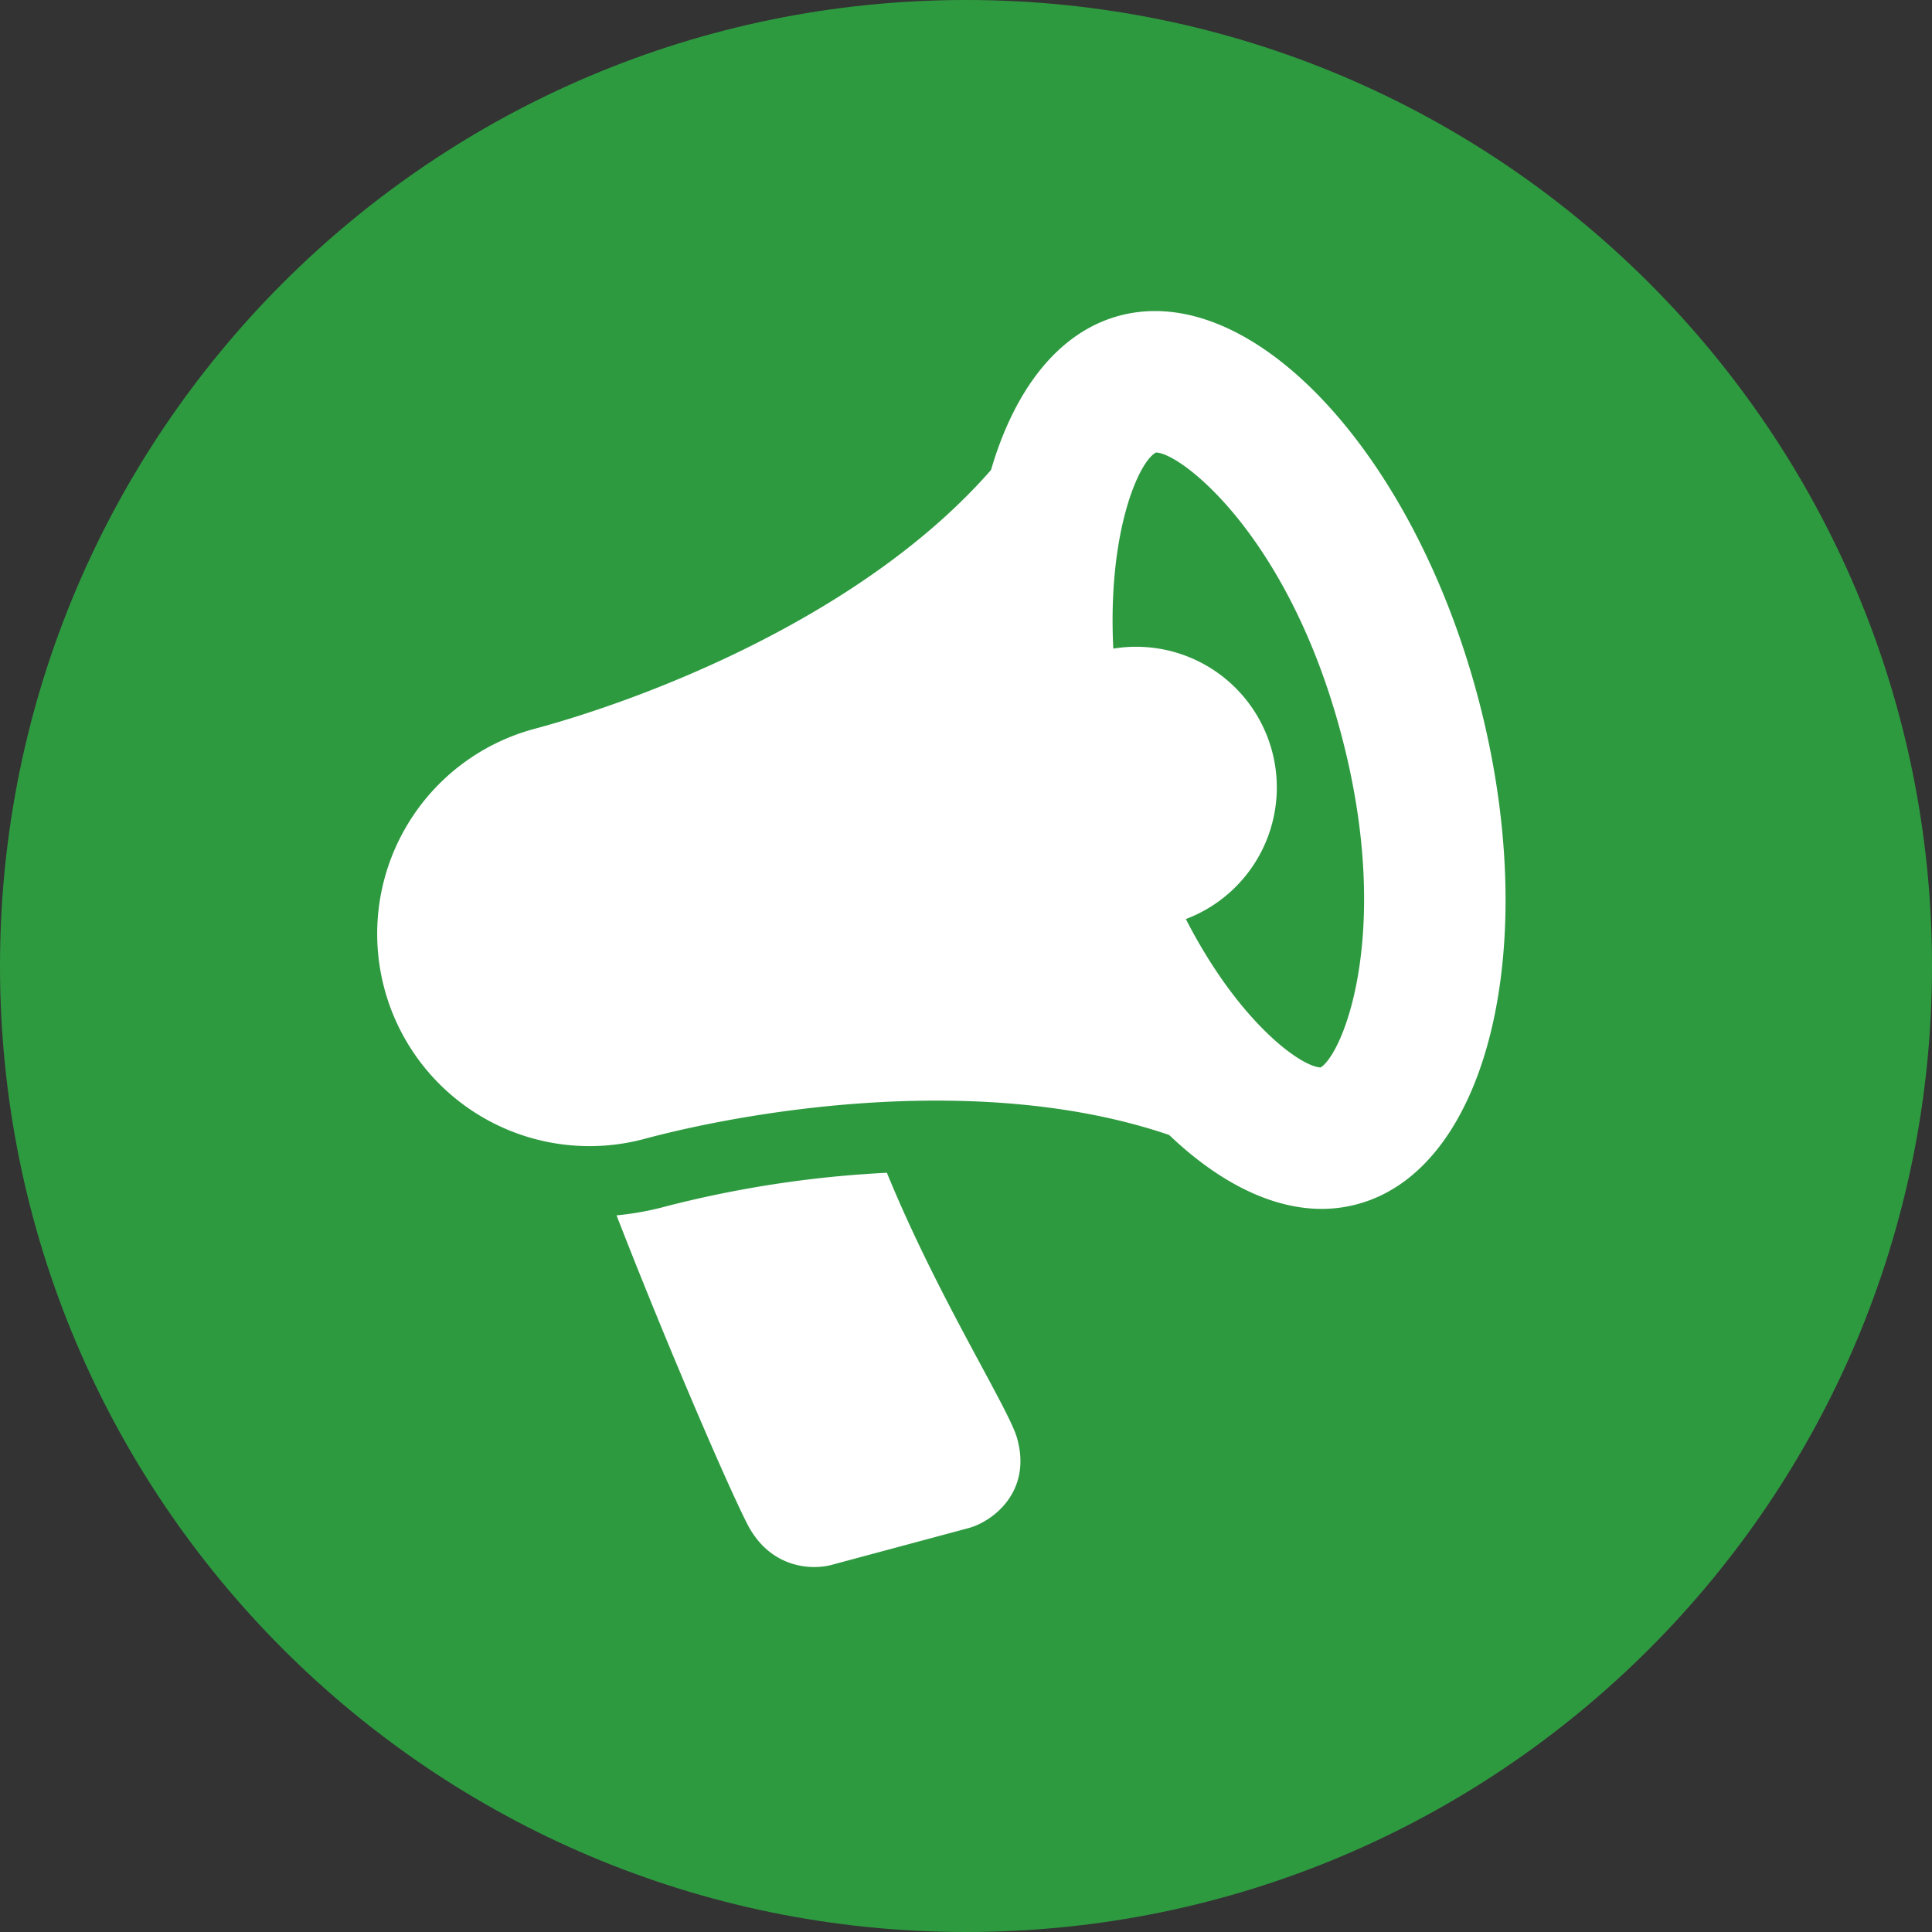 <svg width="96" height="96" fill="none" xmlns="http://www.w3.org/2000/svg"><rect width="100%" height="100%" fill="#333333" stroke="none"/><path fill-rule="evenodd" clip-rule="evenodd" d="M48.001 0C74.51 0 96 21.491 96 48c0 26.508-21.49 48-47.999 48C21.491 96 0 74.508 0 48 0 21.491 21.49 0 48.001 0Z" fill="#2e9a40"/><path d="M32.92 59.99c-.75.194-1.513.328-2.284.4 2.358 6.078 5.442 13.272 6.498 15.34 1.124 2.188 3.164 2.3 4.183 2.029l6.782-1.822c1.212-.313 3.202-1.807 2.434-4.491-.422-1.481-3.946-7.013-6.464-13.172a54.908 54.908 0 0 0-11.15 1.715Zm32.702-6.948c-1.028-.046-4.108-2.318-6.698-7.375a6.99 6.99 0 0 0 4.281-8.352 6.991 6.991 0 0 0-7.886-5.085c-.288-5.772 1.25-9.279 2.118-9.744 1.225 0 6.56 4.09 9.185 13.919 2.602 9.7.178 15.884-1 16.637ZM55.619 15.688c-3.021.81-5.205 3.657-6.376 7.666-6.373 7.285-17.167 11.382-22.7 12.866a10.544 10.544 0 0 0-7.44 12.914A10.547 10.547 0 0 0 32 56.596c5.533-1.485 16.93-3.325 26.095-.2 3.021 2.884 6.333 4.26 9.354 3.437 6.56-1.76 9.234-13.069 5.97-25.26-3.265-12.19-11.24-20.644-17.801-18.885Z" fill="#fff"/></svg>